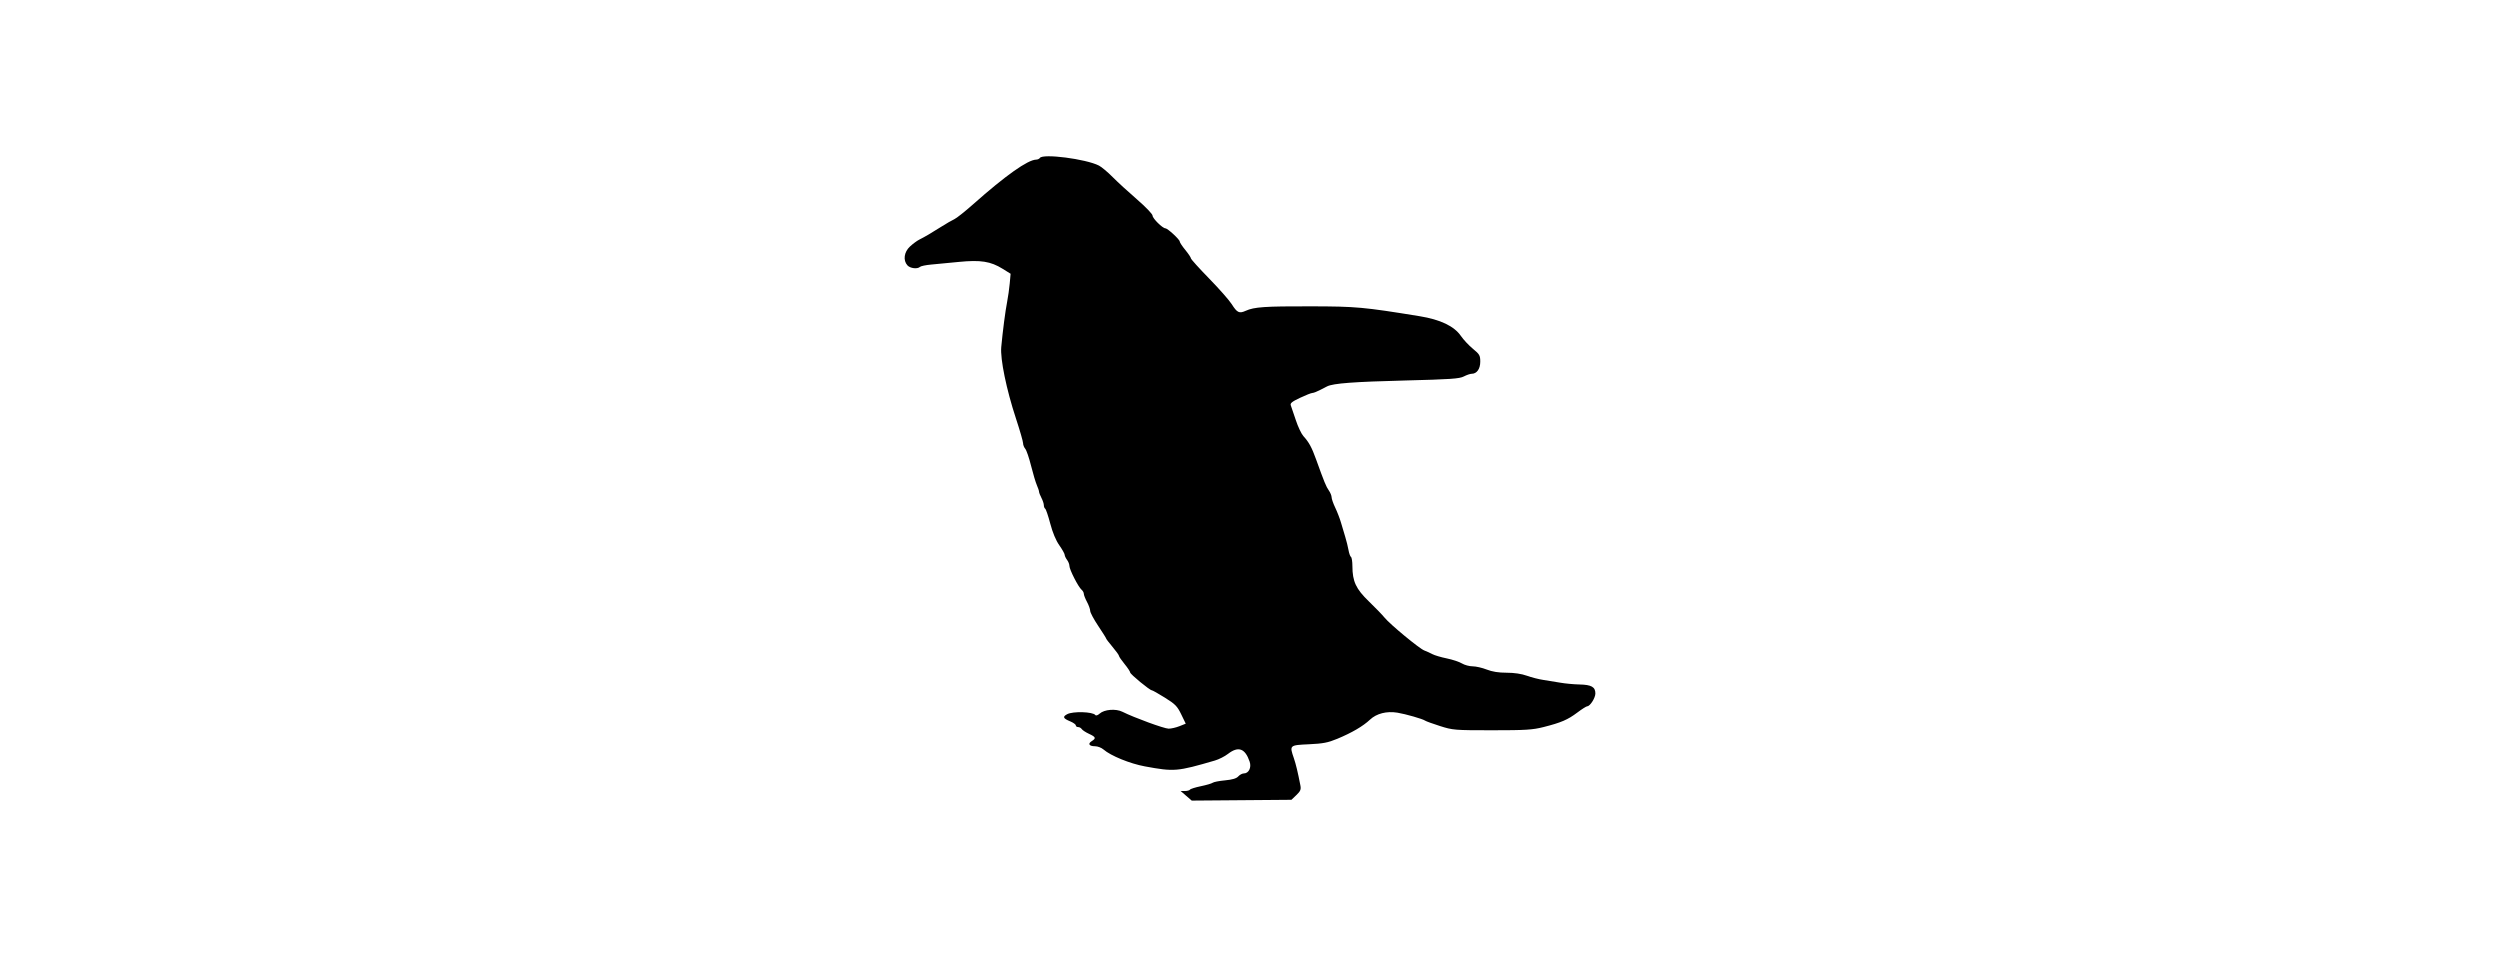 <?xml version="1.0" encoding="UTF-8" standalone="no"?>
<!-- Created with Inkscape (http://www.inkscape.org/) -->

<svg
   version="1.1"
   id="svg1"
   width="2644"
   height="1012"
   viewBox="0 0 2644 1012"
   sodipodi:docname="Achillobator_size_inspyrenet_bria.png"
   inkscape:export-filename="icadyptes.svg"
   inkscape:export-xdpi="96"
   inkscape:export-ydpi="96"
   xml:space="preserve"
   xmlns:inkscape="http://www.inkscape.org/namespaces/inkscape"
   xmlns:sodipodi="http://sodipodi.sourceforge.net/DTD/sodipodi-0.dtd"
   xmlns="http://www.w3.org/2000/svg"
   xmlns:svg="http://www.w3.org/2000/svg"><defs
     id="defs1" /><sodipodi:namedview
     id="namedview1"
     pagecolor="#ffffff"
     bordercolor="#000000"
     borderopacity="0.25"
     inkscape:showpageshadow="2"
     inkscape:pageopacity="0.0"
     inkscape:pagecheckerboard="0"
     inkscape:deskcolor="#d1d1d1"><inkscape:page
       x="0"
       y="0"
       width="2644"
       height="1012"
       id="page2"
       margin="0"
       bleed="0" /></sodipodi:namedview><g
     inkscape:groupmode="layer"
     inkscape:label="Image"
     id="g1"><path
       style="fill:#000000;stroke-width:1.268"
       d="m 1254.501,841.649 -5.854,-5.07 h 4.486 c 2.467,0 4.889,-0.652 5.381,-1.449 0.493,-0.797 5.673,-2.433 11.512,-3.634 5.839,-1.202 11.479,-2.853 12.535,-3.668 1.055,-0.816 6.931,-1.951 13.058,-2.523 7.733,-0.722 12.009,-2.001 13.982,-4.181 1.563,-1.728 4.203,-3.141 5.866,-3.141 5.179,0 8.284,-6.252 6.17,-12.425 -4.852,-14.171 -11.958,-16.699 -23,-8.185 -3.388,2.612 -9.584,5.749 -13.769,6.97 -39.991,11.67 -42.986,11.92 -74.046,6.189 -15.836,-2.922 -36.102,-11.198 -43.791,-17.883 -2.155,-1.874 -6.15,-3.407 -8.878,-3.407 -6.289,0 -8.004,-2.632 -3.534,-5.423 4.847,-3.027 4.347,-4.359 -2.893,-7.707 -3.487,-1.612 -6.949,-3.882 -7.692,-5.045 -0.744,-1.162 -2.455,-2.113 -3.804,-2.113 -1.349,0 -2.452,-0.8 -2.452,-1.777 0,-0.977 -2.611,-2.868 -5.802,-4.201 -7.736,-3.232 -8.452,-4.895 -3.296,-7.655 6.04,-3.233 27.203,-2.602 29.706,0.886 0.685,0.955 2.572,0.35 4.581,-1.468 4.923,-4.455 17.146,-5.444 24.107,-1.95 12.336,6.192 44.261,17.856 48.874,17.856 2.692,0 7.864,-1.189 11.495,-2.641 l 6.601,-2.641 -4.774,-9.855 c -4.18,-8.63 -6.328,-10.824 -17.275,-17.647 -6.876,-4.285 -13.091,-7.792 -13.811,-7.792 -2.189,0 -22.922,-17.078 -22.922,-18.881 0,-0.926 -2.663,-4.933 -5.917,-8.905 -3.255,-3.972 -5.917,-7.855 -5.917,-8.629 0,-0.774 -3.043,-5.017 -6.763,-9.428 -3.72,-4.411 -6.763,-8.391 -6.763,-8.843 0,-0.453 -3.804,-6.511 -8.454,-13.462 -4.649,-6.951 -8.453,-14.064 -8.453,-15.806 0,-1.742 -1.522,-6.006 -3.381,-9.475 -1.86,-3.47 -3.381,-7.36 -3.381,-8.644 0,-1.284 -1.091,-3.24 -2.424,-4.347 -3.369,-2.796 -12.792,-21.257 -12.792,-25.061 0,-1.72 -1.117,-4.604 -2.482,-6.409 -1.365,-1.805 -2.506,-4.231 -2.536,-5.391 -0.028,-1.16 -2.596,-5.725 -5.704,-10.144 -3.601,-5.121 -7.066,-13.42 -9.555,-22.887 -2.148,-8.169 -4.55,-15.251 -5.339,-15.739 -0.789,-0.488 -1.44,-2.173 -1.445,-3.746 0,-1.572 -1.147,-5.038 -2.536,-7.701 -1.389,-2.663 -2.526,-5.592 -2.526,-6.507 0,-0.915 -1.051,-4.062 -2.336,-6.992 -1.285,-2.93 -4.044,-12.175 -6.132,-20.544 -2.088,-8.369 -4.841,-16.417 -6.118,-17.885 -1.276,-1.468 -2.318,-4.131 -2.315,-5.917 0,-1.786 -3.378,-13.519 -7.514,-26.072 -10.102,-30.658 -16.739,-62.913 -15.563,-75.633 1.565,-16.927 4.327,-38.153 6.219,-47.787 1.004,-5.114 2.242,-13.892 2.75,-19.505 l 0.924,-10.206 -8.507,-5.288 c -12.602,-7.834 -23.177,-9.491 -46.175,-7.236 -10.566,1.036 -23.776,2.296 -29.355,2.8 -5.579,0.504 -10.867,1.594 -11.75,2.423 -2.74,2.57 -10.412,1.659 -13.348,-1.585 -4.78,-5.282 -3.586,-14.113 2.697,-19.93 3.022,-2.798 7.397,-6.042 9.721,-7.207 6.088,-3.053 13.067,-7.146 23.669,-13.882 5.114,-3.249 11.201,-6.755 13.525,-7.79 2.325,-1.035 11.382,-8.231 20.127,-15.989 34.054,-30.213 57.542,-46.84 66.421,-47.018 1.572,-0.031 3.329,-0.818 3.904,-1.748 3.009,-4.869 48.696,1.012 62.482,8.043 2.749,1.402 9.229,6.823 14.4,12.047 5.17,5.223 16.805,15.9 25.856,23.725 9.05,7.825 16.455,15.545 16.455,17.154 0,2.962 10.582,13.421 13.579,13.421 2.291,0 15.162,11.86 15.162,13.971 0,0.958 2.663,4.992 5.918,8.964 3.254,3.972 5.918,7.946 5.918,8.831 0,0.885 8.642,10.463 19.205,21.284 10.563,10.821 21.347,23.062 23.964,27.202 5.737,9.075 7.936,10.1 14.891,6.94 8.836,-4.015 20.094,-4.782 68.741,-4.679 48.168,0.101 55.64,0.778 114.966,10.421 22.097,3.592 36.62,10.523 43.743,20.875 2.759,4.01 8.501,10.147 12.76,13.636 7.002,5.737 7.743,7.038 7.743,13.578 0,7.67 -3.657,12.829 -9.093,12.829 -1.6,0 -5.344,1.276 -8.32,2.836 -4.57,2.395 -14.206,3.056 -62.049,4.254 -54.052,1.353 -75.975,3 -82.441,6.193 -1.616,0.798 -5.339,2.701 -8.272,4.229 -2.933,1.528 -6.283,2.777 -7.444,2.777 -1.161,0 -7.009,2.314 -12.996,5.143 -8.656,4.09 -10.653,5.734 -9.753,8.031 0.622,1.589 2.999,8.579 5.282,15.535 2.283,6.956 5.889,14.564 8.013,16.907 5.922,6.532 8.835,11.877 13.438,24.654 8.727,24.222 10.58,28.743 13.452,32.816 1.622,2.299 2.948,5.536 2.948,7.194 0,1.657 1.729,6.624 3.842,11.036 2.113,4.412 4.828,11.446 6.034,15.631 1.206,4.184 3.248,11.032 4.539,15.216 1.29,4.184 2.846,10.469 3.456,13.967 0.61,3.497 1.784,6.776 2.609,7.285 0.825,0.51 1.507,4.876 1.518,9.703 0.034,16.205 3.734,24.124 17.466,37.38 6.821,6.585 14.239,14.255 16.484,17.045 5.664,7.038 36.962,32.912 42.112,34.813 2.325,0.858 6.129,2.585 8.454,3.837 2.325,1.252 9.172,3.286 15.216,4.519 6.044,1.233 13.272,3.625 16.062,5.314 2.789,1.689 7.897,3.074 11.349,3.077 3.452,0 10.138,1.528 14.856,3.388 5.854,2.308 12.565,3.381 21.133,3.381 8.07,0 15.748,1.147 21.494,3.212 4.917,1.767 12.743,3.76 17.393,4.43 4.649,0.67 12.638,1.967 17.753,2.884 5.114,0.916 14.308,1.776 20.431,1.91 12.613,0.277 16.764,2.635 16.764,9.522 0,4.703 -5.646,13.546 -8.649,13.546 -0.902,0 -5.602,2.981 -10.444,6.624 -10.149,7.637 -17.077,10.613 -35.702,15.341 -11.577,2.939 -18.887,3.395 -54.42,3.395 -39.704,0 -41.507,-0.146 -55.099,-4.468 -7.729,-2.458 -14.813,-5.029 -15.743,-5.713 -2.41,-1.775 -20.647,-7.016 -29.311,-8.423 -11.374,-1.848 -22.081,0.874 -28.965,7.364 -7.366,6.945 -19.188,13.861 -34.712,20.306 -9.772,4.057 -15.003,5.059 -30.01,5.75 -20.496,0.943 -20.551,0.994 -15.828,14.717 2.135,6.204 4.228,14.936 6.914,28.853 0.815,4.222 0.065,6.013 -4.244,10.144 l -5.234,5.017 -52.725,0.421 -52.725,0.421 z"
       id="path3" /></g></svg>
